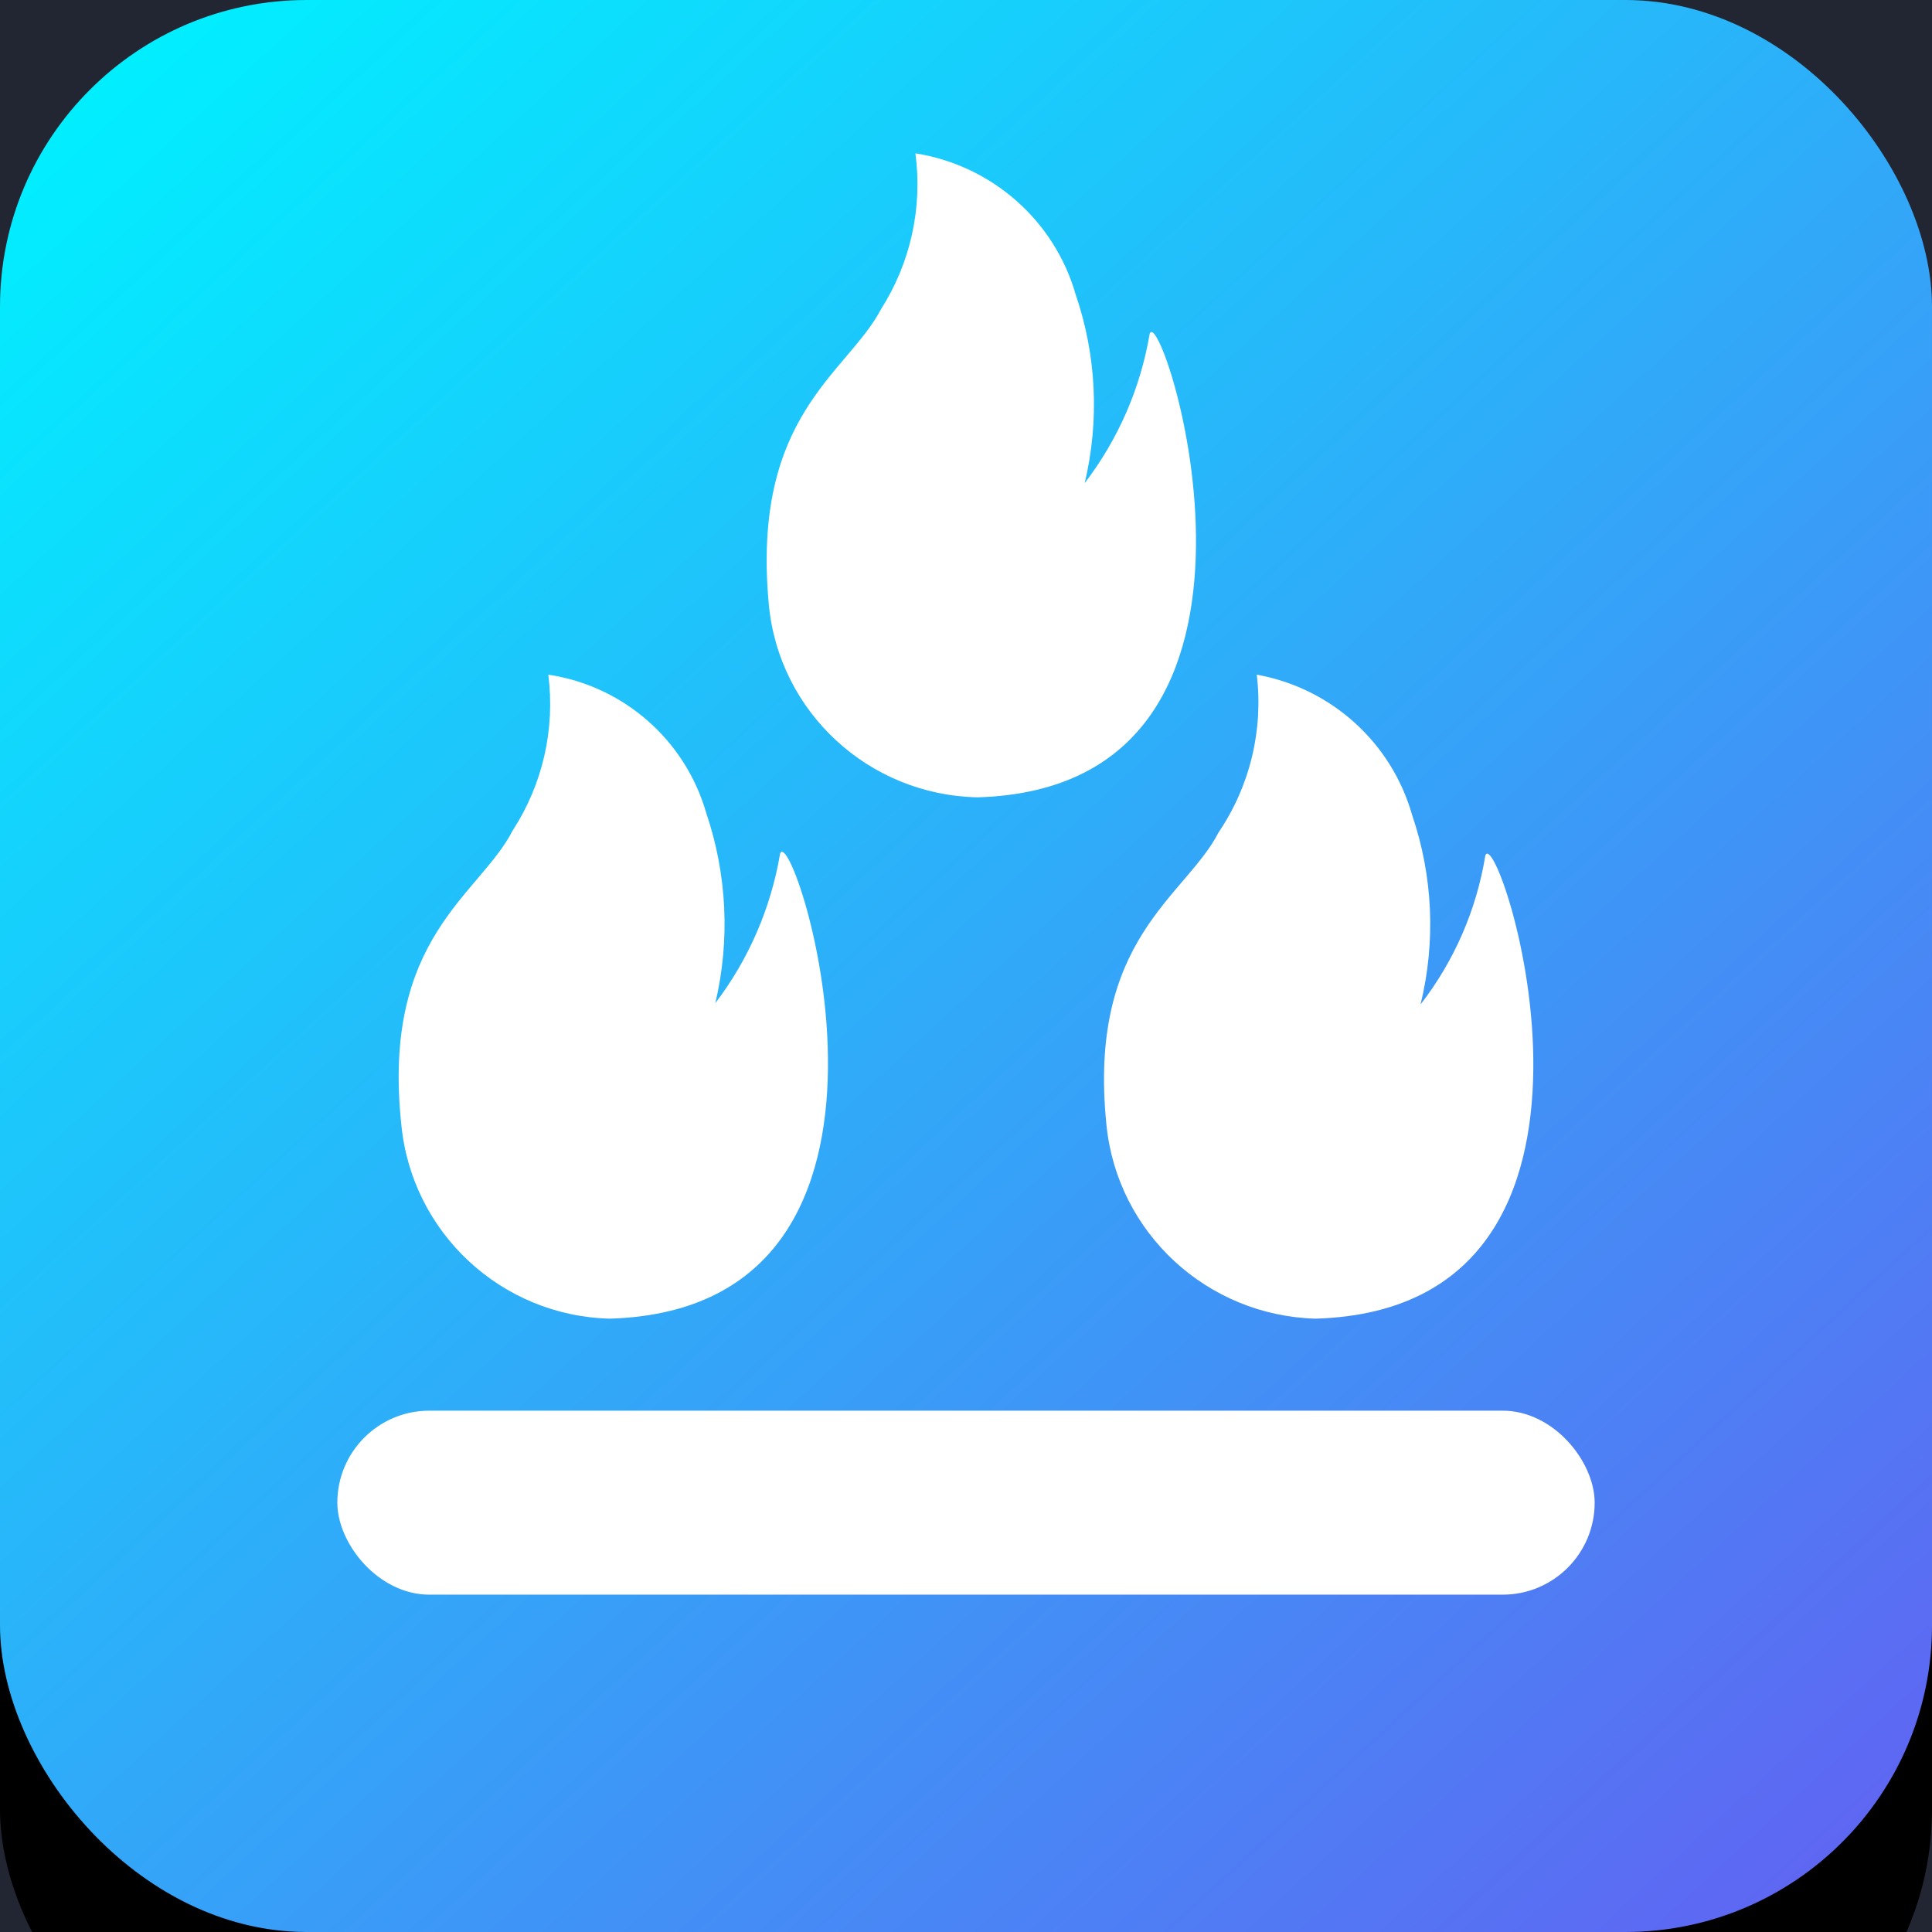 <?xml version="1.0" encoding="UTF-8"?>
<svg width="63px" height="63px" viewBox="0 0 63 63" version="1.1" xmlns="http://www.w3.org/2000/svg" xmlns:xlink="http://www.w3.org/1999/xlink">
    <!-- Generator: Sketch 59.1 (86144) - https://sketch.com -->
    <title>肥胖等级</title>
    <desc>Created with Sketch.</desc>
    <defs>
        <linearGradient x1="8.459%" y1="0%" x2="111.849%" y2="112.51%" id="linearGradient-1">
            <stop stop-color="#00F0FF" offset="0%"></stop>
            <stop stop-color="#704DF0" offset="100%"></stop>
        </linearGradient>
        <rect id="path-2" x="0" y="0" width="63" height="63" rx="10"></rect>
        <filter x="-242.9%" y="-233.3%" width="585.7%" height="585.7%" filterUnits="objectBoundingBox" id="filter-3">
            <feOffset dx="0" dy="6" in="SourceAlpha" result="shadowOffsetOuter1"></feOffset>
            <feGaussianBlur stdDeviation="50" in="shadowOffsetOuter1" result="shadowBlurOuter1"></feGaussianBlur>
            <feColorMatrix values="0 0 0 0 0.125   0 0 0 0 0.128   0 0 0 0 0.129  0 0 0 0.1 0" type="matrix" in="shadowBlurOuter1"></feColorMatrix>
        </filter>
    </defs>
    <g id="页面-1" stroke="none" stroke-width="1" fill="none" fill-rule="evenodd">
        <g id="1备份" transform="translate(-382, -526)">
            <rect fill="#FFFFFF" x="0" y="0" width="1125" height="2866"></rect>
            <rect id="矩形" fill="#222532" x="-1" y="-6" width="1128" height="2872"></rect>
            <g id="暗色" transform="translate(96, 350)">
                <g id="肥胖等级" transform="translate(286, 176)">
                    <g id="矩形">
                        <use fill="black" fill-opacity="1" filter="url(#filter-3)" xlink:href="#path-2"></use>
                        <use fill="url(#linearGradient-1)" fill-rule="evenodd" xlink:href="#path-2"></use>
                    </g>
                    <g transform="translate(11, 5)" fill="#FFFFFF" fill-rule="nonzero">
                        <path d="M8.885,38 C5.344,37.91 2.427,35.196 2.087,31.675 C1.433,25.56 4.642,24.19 5.718,22.081 C6.695,20.578 7.107,18.778 6.879,17 C9.333,17.367 11.346,19.13 12.03,21.512 C12.708,23.51 12.811,25.658 12.326,27.711 C13.414,26.282 14.138,24.611 14.437,22.84 C14.838,21.639 20.052,37.663 8.885,38 Z" id="路径"></path>
                        <path d="M31.902,38 C28.36,37.902 25.441,35.206 25.082,31.7 C24.449,25.61 27.658,24.245 28.735,22.145 C29.758,20.635 30.2,18.808 29.981,17 C32.411,17.437 34.377,19.214 35.048,21.578 C35.727,23.568 35.822,25.71 35.323,27.752 C36.421,26.335 37.147,24.668 37.434,22.901 C37.835,21.704 43.051,37.664 31.902,38 Z" id="路径"></path>
                        <path d="M20.881,21 C17.325,20.929 14.392,18.216 14.069,14.7 C13.498,8.526 16.629,7.182 17.729,5.082 C18.691,3.571 19.088,1.772 18.85,0 C21.344,0.394 23.382,2.188 24.075,4.599 C24.755,6.581 24.857,8.714 24.371,10.752 C25.461,9.329 26.187,7.664 26.486,5.901 C26.825,4.599 32.05,20.664 20.881,21 Z" id="路径"></path>
                        <rect id="矩形" x="0" y="41" width="41" height="6" rx="3"></rect>
                    </g>
                </g>
            </g>
        </g>
    </g>
</svg>